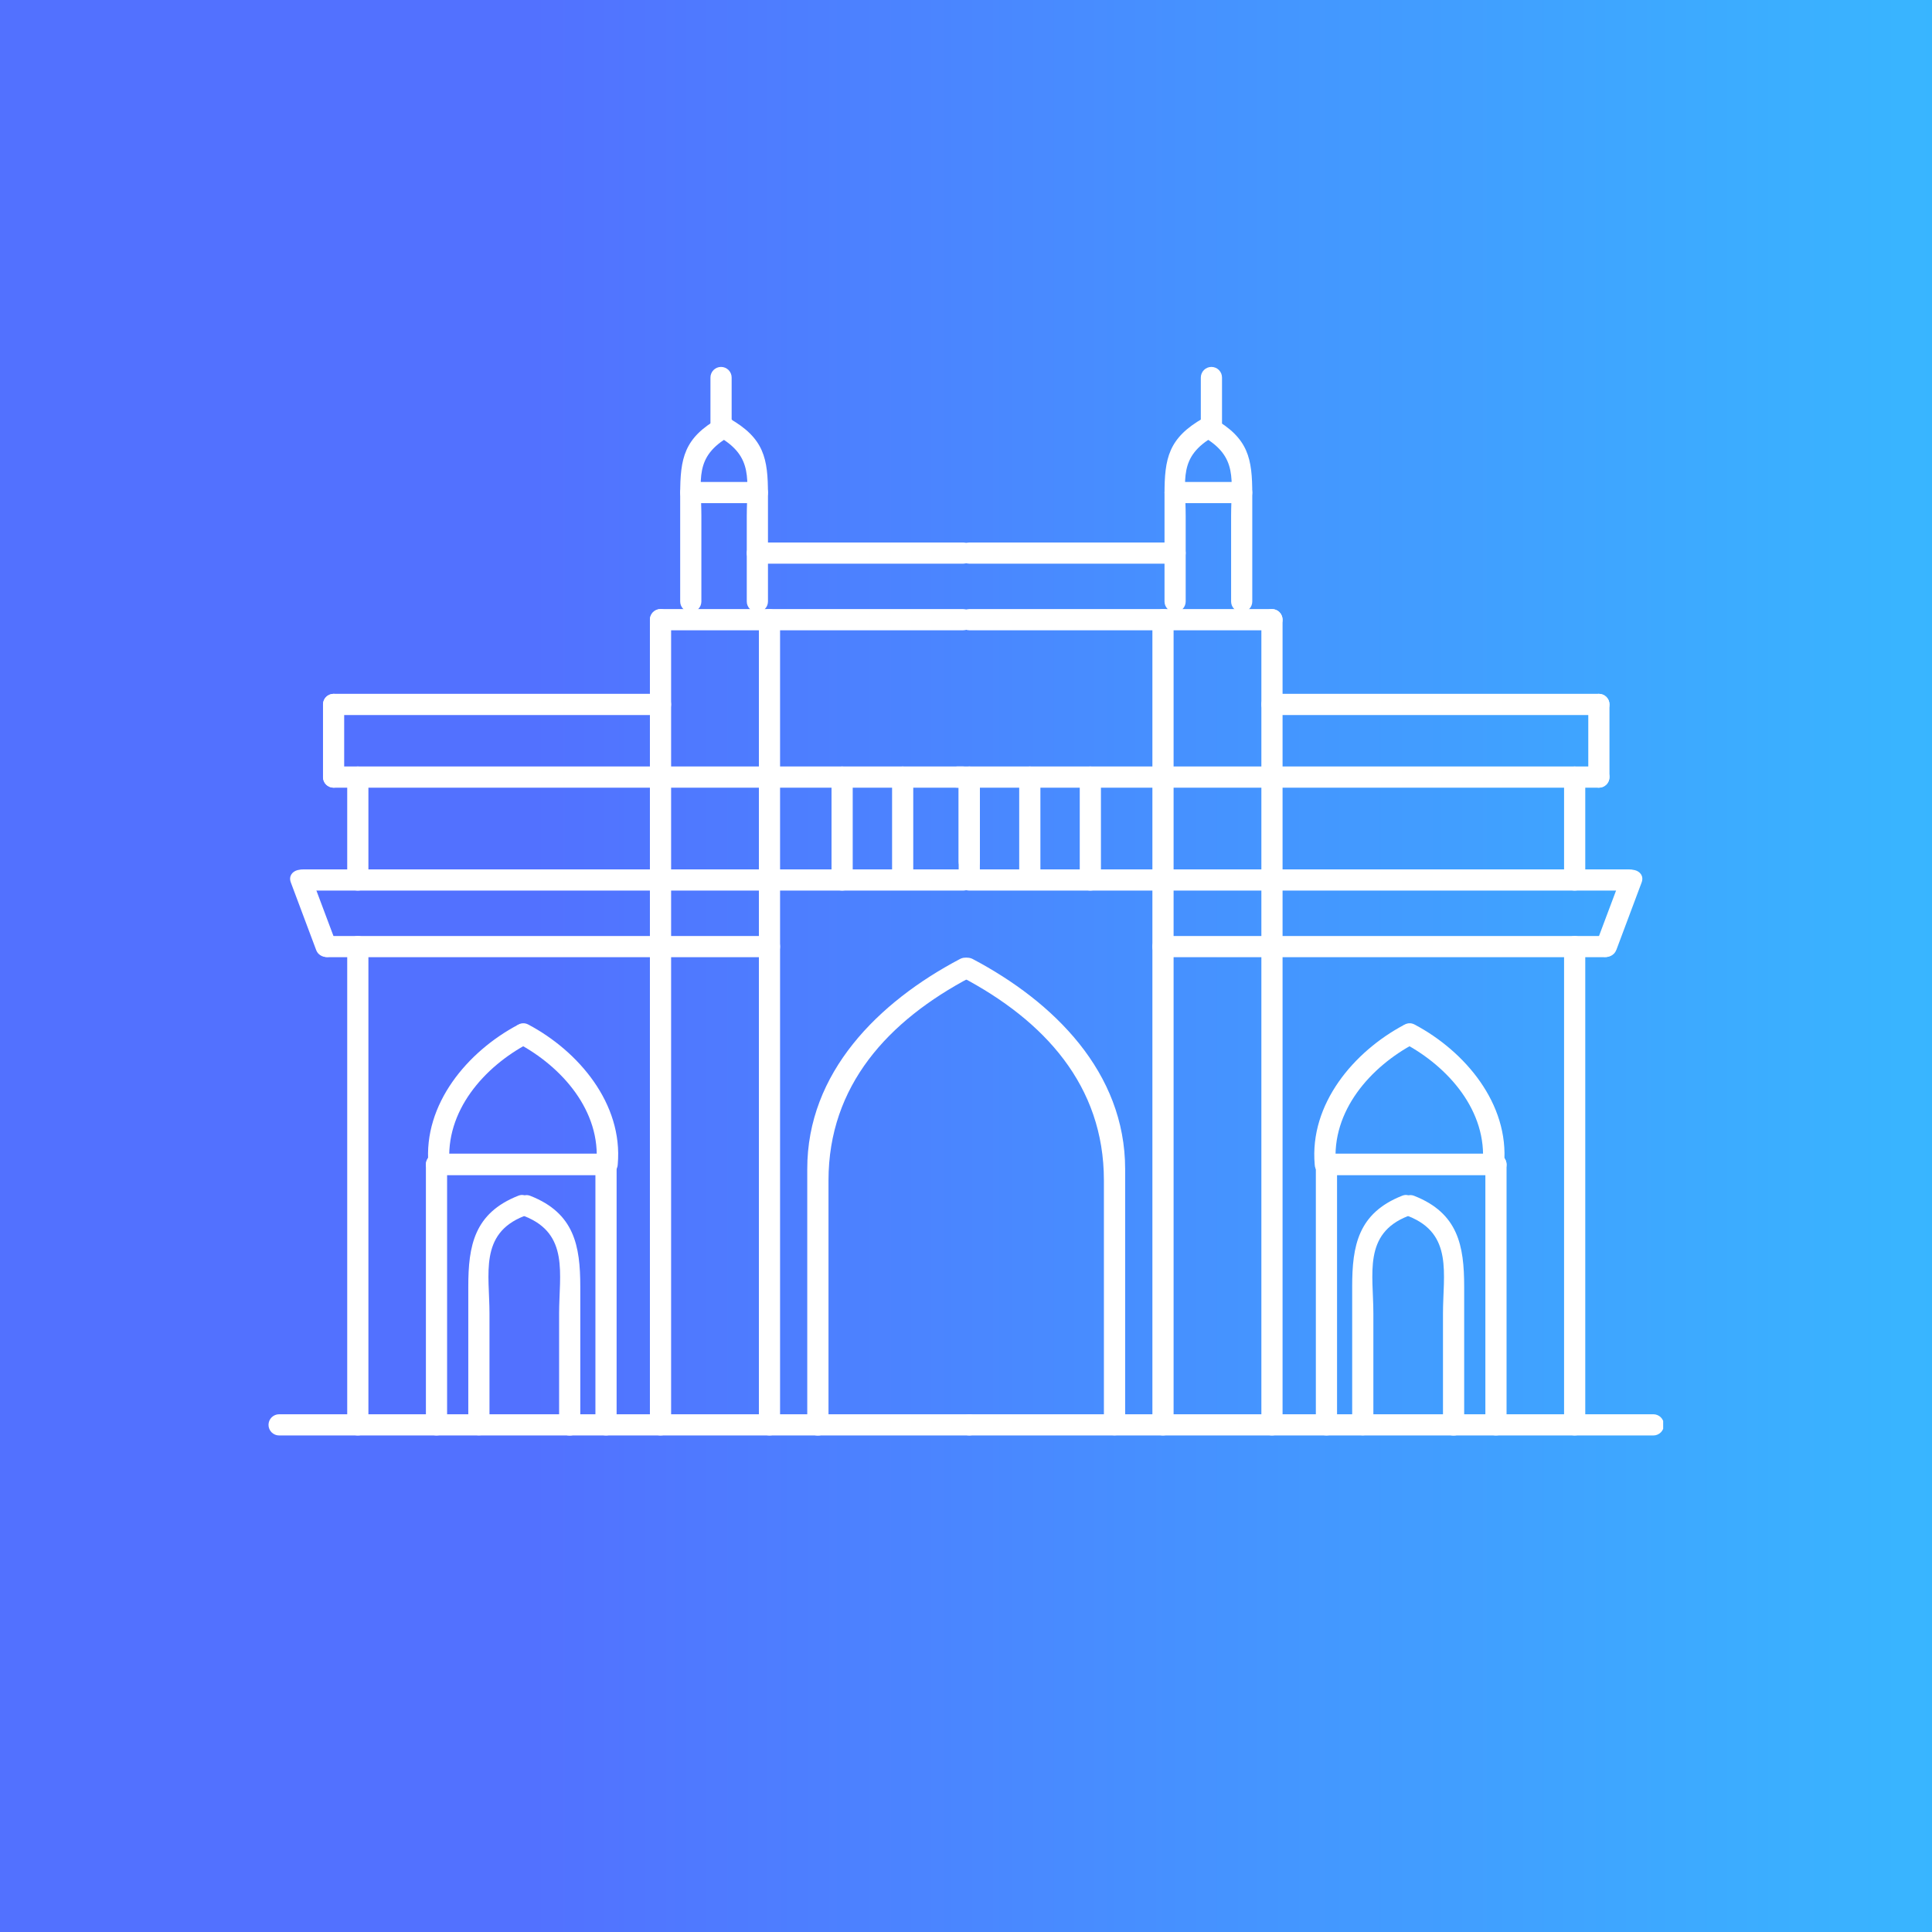 <svg xmlns="http://www.w3.org/2000/svg" xmlns:xlink="http://www.w3.org/1999/xlink" width="500" zoomAndPan="magnify" viewBox="0 0 375 375" height="500" preserveAspectRatio="xMidYMid meet" version="1.0"><defs><linearGradient x1="0.984" gradientTransform="matrix(-3.704, 0, 0, -3.704, 378.646, 378.646)" y1="56.618" x2="102.217" gradientUnits="userSpaceOnUse" y2="56.618" id="f1d999d24e"><stop stop-opacity="1" stop-color="rgb(22.134%, 71.039%, 100%)" offset="0"/><stop stop-opacity="1" stop-color="rgb(22.189%, 70.894%, 100%)" offset="0.008"/><stop stop-opacity="1" stop-color="rgb(22.298%, 70.604%, 100%)" offset="0.016"/><stop stop-opacity="1" stop-color="rgb(22.408%, 70.314%, 100%)" offset="0.023"/><stop stop-opacity="1" stop-color="rgb(22.516%, 70.024%, 100%)" offset="0.031"/><stop stop-opacity="1" stop-color="rgb(22.626%, 69.734%, 100%)" offset="0.039"/><stop stop-opacity="1" stop-color="rgb(22.734%, 69.444%, 100%)" offset="0.047"/><stop stop-opacity="1" stop-color="rgb(22.844%, 69.154%, 100%)" offset="0.055"/><stop stop-opacity="1" stop-color="rgb(22.952%, 68.864%, 100%)" offset="0.062"/><stop stop-opacity="1" stop-color="rgb(23.062%, 68.575%, 100%)" offset="0.07"/><stop stop-opacity="1" stop-color="rgb(23.17%, 68.285%, 100%)" offset="0.078"/><stop stop-opacity="1" stop-color="rgb(23.28%, 67.995%, 100%)" offset="0.086"/><stop stop-opacity="1" stop-color="rgb(23.389%, 67.705%, 100%)" offset="0.094"/><stop stop-opacity="1" stop-color="rgb(23.499%, 67.415%, 100%)" offset="0.102"/><stop stop-opacity="1" stop-color="rgb(23.607%, 67.125%, 100%)" offset="0.109"/><stop stop-opacity="1" stop-color="rgb(23.717%, 66.835%, 100%)" offset="0.117"/><stop stop-opacity="1" stop-color="rgb(23.825%, 66.545%, 100%)" offset="0.125"/><stop stop-opacity="1" stop-color="rgb(23.935%, 66.255%, 100%)" offset="0.133"/><stop stop-opacity="1" stop-color="rgb(24.043%, 65.965%, 100%)" offset="0.141"/><stop stop-opacity="1" stop-color="rgb(24.153%, 65.677%, 100%)" offset="0.148"/><stop stop-opacity="1" stop-color="rgb(24.261%, 65.387%, 100%)" offset="0.156"/><stop stop-opacity="1" stop-color="rgb(24.371%, 65.097%, 100%)" offset="0.164"/><stop stop-opacity="1" stop-color="rgb(24.48%, 64.807%, 100%)" offset="0.172"/><stop stop-opacity="1" stop-color="rgb(24.59%, 64.517%, 100%)" offset="0.18"/><stop stop-opacity="1" stop-color="rgb(24.698%, 64.227%, 100%)" offset="0.188"/><stop stop-opacity="1" stop-color="rgb(24.808%, 63.937%, 100%)" offset="0.195"/><stop stop-opacity="1" stop-color="rgb(24.916%, 63.647%, 100%)" offset="0.203"/><stop stop-opacity="1" stop-color="rgb(25.026%, 63.358%, 100%)" offset="0.211"/><stop stop-opacity="1" stop-color="rgb(25.134%, 63.068%, 100%)" offset="0.219"/><stop stop-opacity="1" stop-color="rgb(25.244%, 62.778%, 100%)" offset="0.227"/><stop stop-opacity="1" stop-color="rgb(25.352%, 62.488%, 100%)" offset="0.234"/><stop stop-opacity="1" stop-color="rgb(25.462%, 62.198%, 100%)" offset="0.242"/><stop stop-opacity="1" stop-color="rgb(25.571%, 61.908%, 100%)" offset="0.25"/><stop stop-opacity="1" stop-color="rgb(25.681%, 61.618%, 100%)" offset="0.258"/><stop stop-opacity="1" stop-color="rgb(25.789%, 61.328%, 100%)" offset="0.266"/><stop stop-opacity="1" stop-color="rgb(25.899%, 61.038%, 100%)" offset="0.273"/><stop stop-opacity="1" stop-color="rgb(26.007%, 60.748%, 100%)" offset="0.281"/><stop stop-opacity="1" stop-color="rgb(26.117%, 60.458%, 100%)" offset="0.289"/><stop stop-opacity="1" stop-color="rgb(26.225%, 60.168%, 100%)" offset="0.297"/><stop stop-opacity="1" stop-color="rgb(26.335%, 59.879%, 100%)" offset="0.305"/><stop stop-opacity="1" stop-color="rgb(26.443%, 59.589%, 100%)" offset="0.312"/><stop stop-opacity="1" stop-color="rgb(26.553%, 59.299%, 100%)" offset="0.32"/><stop stop-opacity="1" stop-color="rgb(26.662%, 59.009%, 100%)" offset="0.328"/><stop stop-opacity="1" stop-color="rgb(26.772%, 58.719%, 100%)" offset="0.336"/><stop stop-opacity="1" stop-color="rgb(26.88%, 58.43%, 100%)" offset="0.344"/><stop stop-opacity="1" stop-color="rgb(26.99%, 58.141%, 100%)" offset="0.352"/><stop stop-opacity="1" stop-color="rgb(27.098%, 57.851%, 100%)" offset="0.359"/><stop stop-opacity="1" stop-color="rgb(27.208%, 57.561%, 100%)" offset="0.367"/><stop stop-opacity="1" stop-color="rgb(27.316%, 57.271%, 100%)" offset="0.375"/><stop stop-opacity="1" stop-color="rgb(27.426%, 56.981%, 100%)" offset="0.383"/><stop stop-opacity="1" stop-color="rgb(27.534%, 56.691%, 100%)" offset="0.391"/><stop stop-opacity="1" stop-color="rgb(27.644%, 56.401%, 100%)" offset="0.398"/><stop stop-opacity="1" stop-color="rgb(27.753%, 56.111%, 100%)" offset="0.406"/><stop stop-opacity="1" stop-color="rgb(27.863%, 55.821%, 100%)" offset="0.414"/><stop stop-opacity="1" stop-color="rgb(27.971%, 55.531%, 100%)" offset="0.422"/><stop stop-opacity="1" stop-color="rgb(28.081%, 55.241%, 100%)" offset="0.43"/><stop stop-opacity="1" stop-color="rgb(28.189%, 54.951%, 100%)" offset="0.438"/><stop stop-opacity="1" stop-color="rgb(28.299%, 54.662%, 100%)" offset="0.445"/><stop stop-opacity="1" stop-color="rgb(28.407%, 54.372%, 100%)" offset="0.453"/><stop stop-opacity="1" stop-color="rgb(28.517%, 54.082%, 100%)" offset="0.461"/><stop stop-opacity="1" stop-color="rgb(28.625%, 53.792%, 100%)" offset="0.469"/><stop stop-opacity="1" stop-color="rgb(28.735%, 53.502%, 100%)" offset="0.477"/><stop stop-opacity="1" stop-color="rgb(28.844%, 53.212%, 100%)" offset="0.484"/><stop stop-opacity="1" stop-color="rgb(28.954%, 52.922%, 100%)" offset="0.492"/><stop stop-opacity="1" stop-color="rgb(29.062%, 52.632%, 100%)" offset="0.5"/><stop stop-opacity="1" stop-color="rgb(29.172%, 52.342%, 100%)" offset="0.508"/><stop stop-opacity="1" stop-color="rgb(29.28%, 52.052%, 100%)" offset="0.516"/><stop stop-opacity="1" stop-color="rgb(29.39%, 51.762%, 100%)" offset="0.523"/><stop stop-opacity="1" stop-color="rgb(29.498%, 51.474%, 100%)" offset="0.531"/><stop stop-opacity="1" stop-color="rgb(29.608%, 51.184%, 100%)" offset="0.539"/><stop stop-opacity="1" stop-color="rgb(29.716%, 50.894%, 100%)" offset="0.547"/><stop stop-opacity="1" stop-color="rgb(29.826%, 50.604%, 100%)" offset="0.555"/><stop stop-opacity="1" stop-color="rgb(29.935%, 50.314%, 100%)" offset="0.562"/><stop stop-opacity="1" stop-color="rgb(30.045%, 50.024%, 100%)" offset="0.57"/><stop stop-opacity="1" stop-color="rgb(30.153%, 49.734%, 100%)" offset="0.578"/><stop stop-opacity="1" stop-color="rgb(30.263%, 49.445%, 100%)" offset="0.586"/><stop stop-opacity="1" stop-color="rgb(30.371%, 49.155%, 100%)" offset="0.594"/><stop stop-opacity="1" stop-color="rgb(30.481%, 48.865%, 100%)" offset="0.602"/><stop stop-opacity="1" stop-color="rgb(30.589%, 48.575%, 100%)" offset="0.609"/><stop stop-opacity="1" stop-color="rgb(30.699%, 48.285%, 100%)" offset="0.617"/><stop stop-opacity="1" stop-color="rgb(30.807%, 47.995%, 100%)" offset="0.625"/><stop stop-opacity="1" stop-color="rgb(30.917%, 47.705%, 100%)" offset="0.633"/><stop stop-opacity="1" stop-color="rgb(31.026%, 47.415%, 100%)" offset="0.641"/><stop stop-opacity="1" stop-color="rgb(31.136%, 47.125%, 100%)" offset="0.648"/><stop stop-opacity="1" stop-color="rgb(31.244%, 46.835%, 100%)" offset="0.656"/><stop stop-opacity="1" stop-color="rgb(31.354%, 46.545%, 100%)" offset="0.664"/><stop stop-opacity="1" stop-color="rgb(31.462%, 46.255%, 100%)" offset="0.672"/><stop stop-opacity="1" stop-color="rgb(31.572%, 45.966%, 100%)" offset="0.68"/><stop stop-opacity="1" stop-color="rgb(31.68%, 45.676%, 100%)" offset="0.688"/><stop stop-opacity="1" stop-color="rgb(31.79%, 45.386%, 100%)" offset="0.695"/><stop stop-opacity="1" stop-color="rgb(31.898%, 45.096%, 100%)" offset="0.703"/><stop stop-opacity="1" stop-color="rgb(32.008%, 44.806%, 100%)" offset="0.711"/><stop stop-opacity="1" stop-color="rgb(32.117%, 44.516%, 100%)" offset="0.719"/><stop stop-opacity="1" stop-color="rgb(32.185%, 44.336%, 100%)" offset="0.75"/><stop stop-opacity="1" stop-color="rgb(32.199%, 44.299%, 100%)" offset="1"/></linearGradient><clipPath id="aaedb0c7d8"><path d="M 52.07 274 L 191 274 L 191 278.855 L 52.07 278.855 Z M 52.07 274 " clip-rule="nonzero"/></clipPath><clipPath id="b75aba2e74"><path d="M 67 181 L 72 181 L 72 278.855 L 67 278.855 Z M 67 181 " clip-rule="nonzero"/></clipPath><clipPath id="5b57446186"><path d="M 126 118 L 131 118 L 131 278.855 L 126 278.855 Z M 126 118 " clip-rule="nonzero"/></clipPath><clipPath id="66c52d4415"><path d="M 147 118 L 152 118 L 152 278.855 L 147 278.855 Z M 147 118 " clip-rule="nonzero"/></clipPath><clipPath id="d3b85e14b3"><path d="M 137 71.105 L 143 71.105 L 143 85 L 137 85 Z M 137 71.105 " clip-rule="nonzero"/></clipPath><clipPath id="039d1317bc"><path d="M 82 223 L 87 223 L 87 278.855 L 82 278.855 Z M 82 223 " clip-rule="nonzero"/></clipPath><clipPath id="bc9b470769"><path d="M 115 223 L 120 223 L 120 278.855 L 115 278.855 Z M 115 223 " clip-rule="nonzero"/></clipPath><clipPath id="27ccedd9e2"><path d="M 90 231 L 104 231 L 104 278.855 L 90 278.855 Z M 90 231 " clip-rule="nonzero"/></clipPath><clipPath id="b51c4eb6a7"><path d="M 100 231 L 113 231 L 113 278.855 L 100 278.855 Z M 100 231 " clip-rule="nonzero"/></clipPath><clipPath id="2c86c427c8"><path d="M 156 185 L 190 185 L 190 278.855 L 156 278.855 Z M 156 185 " clip-rule="nonzero"/></clipPath><clipPath id="292e7c4041"><path d="M 186 274 L 322.82 274 L 322.82 278.855 L 186 278.855 Z M 186 274 " clip-rule="nonzero"/></clipPath><clipPath id="eab40efa96"><path d="M 303 181 L 308 181 L 308 278.855 L 303 278.855 Z M 303 181 " clip-rule="nonzero"/></clipPath><clipPath id="4ba9f5d629"><path d="M 244 118 L 249 118 L 249 278.855 L 244 278.855 Z M 244 118 " clip-rule="nonzero"/></clipPath><clipPath id="de83abc7c8"><path d="M 223 118 L 228 118 L 228 278.855 L 223 278.855 Z M 223 118 " clip-rule="nonzero"/></clipPath><clipPath id="2963edc89c"><path d="M 233 71.105 L 238 71.105 L 238 85 L 233 85 Z M 233 71.105 " clip-rule="nonzero"/></clipPath><clipPath id="496afaa738"><path d="M 288 223 L 293 223 L 293 278.855 L 288 278.855 Z M 288 223 " clip-rule="nonzero"/></clipPath><clipPath id="fd875b61ee"><path d="M 255 223 L 260 223 L 260 278.855 L 255 278.855 Z M 255 223 " clip-rule="nonzero"/></clipPath><clipPath id="1fd69e9b81"><path d="M 272 231 L 285 231 L 285 278.855 L 272 278.855 Z M 272 231 " clip-rule="nonzero"/></clipPath><clipPath id="e05fa6983e"><path d="M 262 231 L 275 231 L 275 278.855 L 262 278.855 Z M 262 231 " clip-rule="nonzero"/></clipPath><clipPath id="6cffcf042a"><path d="M 185 185 L 219 185 L 219 278.855 L 185 278.855 Z M 185 185 " clip-rule="nonzero"/></clipPath></defs><rect x="-37.5" width="450" fill="#ffffff" y="-37.5" height="450" fill-opacity="1"/><rect x="-37.5" width="450" fill="#ffffff" y="-37.5" height="450" fill-opacity="1"/><rect x="-37.5" fill="url(#f1d999d24e)" width="450" y="-37.5" height="450"/><g clip-path="url(#aaedb0c7d8)"><path fill="#ffffff" d="M 54.176 278.621 L 188.133 278.621 C 188.406 278.621 188.668 278.57 188.922 278.465 C 189.172 278.359 189.395 278.211 189.586 278.02 C 189.781 277.824 189.93 277.602 190.031 277.352 C 190.137 277.098 190.191 276.836 190.191 276.562 C 190.191 276.293 190.137 276.031 190.031 275.777 C 189.93 275.527 189.781 275.305 189.586 275.109 C 189.395 274.918 189.172 274.77 188.922 274.664 C 188.668 274.559 188.406 274.508 188.133 274.508 L 54.176 274.508 C 53.902 274.508 53.641 274.559 53.387 274.664 C 53.137 274.77 52.914 274.918 52.719 275.109 C 52.527 275.305 52.379 275.527 52.273 275.777 C 52.172 276.031 52.117 276.293 52.117 276.562 C 52.117 276.836 52.172 277.098 52.273 277.352 C 52.379 277.602 52.527 277.824 52.719 278.02 C 52.914 278.211 53.137 278.359 53.387 278.465 C 53.641 278.57 53.902 278.621 54.176 278.621 Z M 54.176 278.621 " fill-opacity="1" fill-rule="nonzero"/></g><g clip-path="url(#b75aba2e74)"><path fill="#ffffff" d="M 71.508 276.562 L 71.508 183.734 C 71.508 183.461 71.453 183.199 71.352 182.945 C 71.246 182.695 71.098 182.473 70.906 182.277 C 70.711 182.086 70.488 181.938 70.238 181.832 C 69.984 181.73 69.723 181.676 69.449 181.676 C 69.176 181.676 68.914 181.73 68.664 181.832 C 68.41 181.938 68.188 182.086 67.996 182.277 C 67.805 182.473 67.656 182.695 67.551 182.945 C 67.445 183.199 67.395 183.461 67.395 183.734 L 67.395 276.562 C 67.395 276.836 67.445 277.098 67.551 277.352 C 67.656 277.602 67.805 277.824 67.996 278.02 C 68.188 278.211 68.41 278.359 68.664 278.465 C 68.914 278.57 69.176 278.621 69.449 278.621 C 69.723 278.621 69.984 278.57 70.238 278.465 C 70.488 278.359 70.711 278.211 70.906 278.02 C 71.098 277.824 71.246 277.602 71.352 277.352 C 71.453 277.098 71.508 276.836 71.508 276.562 Z M 71.508 276.562 " fill-opacity="1" fill-rule="nonzero"/></g><path fill="#ffffff" d="M 71.508 170.809 L 71.508 150.832 C 71.508 150.559 71.453 150.297 71.352 150.043 C 71.246 149.793 71.098 149.57 70.906 149.379 C 70.711 149.184 70.488 149.035 70.238 148.93 C 69.984 148.828 69.723 148.773 69.449 148.773 C 69.176 148.773 68.914 148.828 68.664 148.93 C 68.41 149.035 68.188 149.184 67.996 149.379 C 67.805 149.57 67.656 149.793 67.551 150.043 C 67.445 150.297 67.395 150.559 67.395 150.832 L 67.395 170.809 C 67.395 171.082 67.445 171.344 67.551 171.594 C 67.656 171.848 67.805 172.07 67.996 172.262 C 68.188 172.453 68.41 172.602 68.664 172.707 C 68.914 172.812 69.176 172.863 69.449 172.863 C 69.723 172.863 69.984 172.812 70.238 172.707 C 70.488 172.602 70.711 172.453 70.906 172.262 C 71.098 172.07 71.246 171.848 71.352 171.594 C 71.453 171.344 71.508 171.082 71.508 170.809 Z M 71.508 170.809 " fill-opacity="1" fill-rule="nonzero"/><g clip-path="url(#5b57446186)"><path fill="#ffffff" d="M 130.262 276.562 L 130.262 120.277 C 130.262 120.008 130.207 119.742 130.105 119.492 C 130 119.238 129.852 119.02 129.66 118.824 C 129.465 118.633 129.242 118.484 128.992 118.379 C 128.738 118.273 128.477 118.223 128.203 118.223 C 127.93 118.223 127.668 118.273 127.418 118.379 C 127.164 118.484 126.941 118.633 126.75 118.824 C 126.559 119.02 126.41 119.238 126.305 119.492 C 126.199 119.742 126.148 120.008 126.148 120.277 L 126.148 276.562 C 126.148 276.836 126.199 277.098 126.305 277.352 C 126.41 277.602 126.559 277.824 126.75 278.02 C 126.941 278.211 127.164 278.359 127.418 278.465 C 127.668 278.57 127.93 278.621 128.203 278.621 C 128.477 278.621 128.738 278.57 128.992 278.465 C 129.242 278.359 129.465 278.211 129.66 278.02 C 129.852 277.824 130 277.602 130.105 277.352 C 130.207 277.098 130.262 276.836 130.262 276.562 Z M 130.262 276.562 " fill-opacity="1" fill-rule="nonzero"/></g><g clip-path="url(#66c52d4415)"><path fill="#ffffff" d="M 151.41 276.562 L 151.41 120.277 C 151.41 120.008 151.359 119.742 151.254 119.492 C 151.152 119.238 151.004 119.02 150.809 118.824 C 150.617 118.633 150.395 118.484 150.141 118.379 C 149.891 118.273 149.629 118.223 149.355 118.223 C 149.082 118.223 148.82 118.273 148.57 118.379 C 148.316 118.484 148.094 118.633 147.902 118.824 C 147.707 119.02 147.559 119.238 147.457 119.492 C 147.352 119.742 147.301 120.008 147.301 120.277 L 147.301 276.562 C 147.301 276.836 147.352 277.098 147.457 277.352 C 147.559 277.602 147.707 277.824 147.902 278.02 C 148.094 278.211 148.316 278.359 148.57 278.465 C 148.82 278.57 149.082 278.621 149.355 278.621 C 149.629 278.621 149.891 278.57 150.141 278.465 C 150.395 278.359 150.617 278.211 150.809 278.02 C 151.004 277.824 151.152 277.602 151.254 277.352 C 151.359 277.098 151.41 276.836 151.41 276.562 Z M 151.41 276.562 " fill-opacity="1" fill-rule="nonzero"/></g><path fill="#ffffff" d="M 149.355 181.676 L 63.574 181.676 C 63.301 181.676 63.039 181.73 62.789 181.832 C 62.535 181.938 62.312 182.086 62.121 182.277 C 61.93 182.473 61.781 182.695 61.676 182.945 C 61.57 183.199 61.52 183.461 61.52 183.734 C 61.52 184.008 61.57 184.27 61.676 184.52 C 61.781 184.773 61.93 184.996 62.121 185.188 C 62.312 185.379 62.535 185.527 62.789 185.633 C 63.039 185.738 63.301 185.789 63.574 185.789 L 149.355 185.789 C 149.629 185.789 149.891 185.738 150.141 185.633 C 150.395 185.527 150.617 185.379 150.809 185.188 C 151.004 184.996 151.152 184.773 151.254 184.52 C 151.359 184.27 151.41 184.008 151.41 183.734 C 151.41 183.461 151.359 183.199 151.254 182.945 C 151.152 182.695 151.004 182.473 150.809 182.277 C 150.617 182.086 150.395 181.938 150.141 181.832 C 149.891 181.73 149.629 181.676 149.355 181.676 Z M 149.355 181.676 " fill-opacity="1" fill-rule="nonzero"/><path fill="#ffffff" d="M 148.18 168.75 L 58.875 168.75 C 58.602 168.75 58.34 168.805 58.086 168.906 C 57.836 169.012 57.613 169.16 57.422 169.352 C 57.227 169.547 57.078 169.77 56.977 170.02 C 56.871 170.273 56.816 170.535 56.816 170.809 C 56.816 171.082 56.871 171.344 56.977 171.594 C 57.078 171.848 57.227 172.07 57.422 172.262 C 57.613 172.453 57.836 172.602 58.086 172.707 C 58.34 172.812 58.602 172.863 58.875 172.863 L 148.18 172.863 C 148.453 172.863 148.715 172.812 148.969 172.707 C 149.219 172.602 149.441 172.453 149.633 172.262 C 149.828 172.07 149.977 171.848 150.082 171.594 C 150.184 171.344 150.238 171.082 150.238 170.809 C 150.238 170.535 150.184 170.273 150.082 170.02 C 149.977 169.77 149.828 169.547 149.633 169.352 C 149.441 169.16 149.219 169.012 148.969 168.906 C 148.715 168.805 148.453 168.75 148.18 168.75 Z M 148.18 168.75 " fill-opacity="1" fill-rule="nonzero"/><path fill="#ffffff" d="M 65.324 183.273 L 60.414 170.195 C 59.496 167.742 55.516 168.809 56.453 171.289 L 61.355 184.367 C 62.27 186.824 66.254 185.754 65.312 183.273 Z M 65.324 183.273 " fill-opacity="1" fill-rule="nonzero"/><path fill="#ffffff" d="M 186.957 148.773 L 64.75 148.773 C 64.477 148.773 64.215 148.828 63.965 148.93 C 63.711 149.035 63.488 149.184 63.297 149.379 C 63.102 149.57 62.953 149.793 62.852 150.043 C 62.746 150.297 62.695 150.559 62.695 150.832 C 62.695 151.105 62.746 151.367 62.852 151.617 C 62.953 151.871 63.102 152.094 63.297 152.285 C 63.488 152.477 63.711 152.625 63.965 152.73 C 64.215 152.836 64.477 152.887 64.75 152.887 L 186.957 152.887 C 187.23 152.887 187.492 152.836 187.746 152.73 C 187.996 152.625 188.219 152.477 188.41 152.285 C 188.605 152.094 188.754 151.871 188.859 151.617 C 188.961 151.367 189.016 151.105 189.016 150.832 C 189.016 150.559 188.961 150.297 188.859 150.043 C 188.754 149.793 188.605 149.57 188.41 149.379 C 188.219 149.184 187.996 149.035 187.746 148.93 C 187.492 148.828 187.23 148.773 186.957 148.773 Z M 186.957 148.773 " fill-opacity="1" fill-rule="nonzero"/><path fill="#ffffff" d="M 128.203 134.672 L 64.75 134.672 C 64.477 134.672 64.215 134.727 63.965 134.832 C 63.711 134.934 63.488 135.082 63.297 135.277 C 63.102 135.469 62.953 135.691 62.852 135.941 C 62.746 136.195 62.695 136.457 62.695 136.73 C 62.695 137.004 62.746 137.266 62.852 137.516 C 62.953 137.77 63.102 137.992 63.297 138.184 C 63.488 138.379 63.711 138.527 63.965 138.629 C 64.215 138.734 64.477 138.785 64.75 138.785 L 128.203 138.785 C 128.477 138.785 128.738 138.734 128.992 138.629 C 129.242 138.527 129.465 138.379 129.66 138.184 C 129.852 137.992 130 137.77 130.105 137.516 C 130.207 137.266 130.262 137.004 130.262 136.73 C 130.262 136.457 130.207 136.195 130.105 135.941 C 130 135.691 129.852 135.469 129.66 135.277 C 129.465 135.082 129.242 134.934 128.992 134.832 C 128.738 134.727 128.477 134.672 128.203 134.672 Z M 128.203 134.672 " fill-opacity="1" fill-rule="nonzero"/><path fill="#ffffff" d="M 66.805 150.832 L 66.805 136.73 C 66.805 136.457 66.754 136.195 66.648 135.941 C 66.547 135.691 66.398 135.469 66.203 135.277 C 66.012 135.082 65.789 134.934 65.535 134.832 C 65.285 134.727 65.023 134.672 64.75 134.672 C 64.477 134.672 64.215 134.727 63.965 134.832 C 63.711 134.934 63.488 135.082 63.297 135.277 C 63.102 135.469 62.953 135.691 62.852 135.941 C 62.746 136.195 62.695 136.457 62.695 136.73 L 62.695 150.832 C 62.695 151.105 62.746 151.367 62.852 151.617 C 62.953 151.871 63.102 152.094 63.297 152.285 C 63.488 152.477 63.711 152.625 63.965 152.73 C 64.215 152.836 64.477 152.887 64.75 152.887 C 65.023 152.887 65.285 152.836 65.535 152.73 C 65.789 152.625 66.012 152.477 66.203 152.285 C 66.398 152.094 66.547 151.871 66.648 151.617 C 66.754 151.367 66.805 151.105 66.805 150.832 Z M 66.805 150.832 " fill-opacity="1" fill-rule="nonzero"/><path fill="#ffffff" d="M 186.957 118.223 L 128.203 118.223 C 127.93 118.223 127.668 118.273 127.418 118.379 C 127.164 118.484 126.941 118.633 126.75 118.824 C 126.559 119.02 126.41 119.238 126.305 119.492 C 126.199 119.742 126.148 120.008 126.148 120.277 C 126.148 120.551 126.199 120.812 126.305 121.066 C 126.41 121.316 126.559 121.539 126.75 121.734 C 126.941 121.926 127.164 122.074 127.418 122.18 C 127.668 122.285 127.93 122.336 128.203 122.336 L 186.957 122.336 C 187.23 122.336 187.492 122.285 187.746 122.18 C 187.996 122.074 188.219 121.926 188.41 121.734 C 188.605 121.539 188.754 121.316 188.859 121.066 C 188.961 120.812 189.016 120.551 189.016 120.277 C 189.016 120.008 188.961 119.742 188.859 119.492 C 188.754 119.238 188.605 119.02 188.41 118.824 C 188.219 118.633 187.996 118.484 187.746 118.379 C 187.492 118.273 187.23 118.223 186.957 118.223 Z M 186.957 118.223 " fill-opacity="1" fill-rule="nonzero"/><path fill="#ffffff" d="M 136.137 116.754 L 136.137 100.137 C 136.137 93.086 134.633 88.668 141.66 84.676 C 144.008 83.371 141.895 79.809 139.578 81.148 C 132.773 84.992 132.023 88.918 132.023 95.965 L 132.023 116.754 C 132.023 117.027 132.074 117.289 132.18 117.539 C 132.285 117.793 132.434 118.016 132.625 118.207 C 132.816 118.402 133.039 118.551 133.293 118.652 C 133.543 118.758 133.809 118.809 134.078 118.809 C 134.352 118.809 134.613 118.758 134.867 118.652 C 135.117 118.551 135.34 118.402 135.535 118.207 C 135.727 118.016 135.875 117.793 135.98 117.539 C 136.082 117.289 136.137 117.027 136.137 116.754 Z M 136.137 116.754 " fill-opacity="1" fill-rule="nonzero"/><path fill="#ffffff" d="M 149.062 116.754 L 149.062 95.965 C 149.062 88.988 148.332 85.051 141.508 81.184 C 139.156 79.879 137.121 83.43 139.426 84.711 C 146.395 88.668 144.949 93.184 144.949 100.172 L 144.949 116.754 C 144.949 117.027 145 117.289 145.105 117.539 C 145.211 117.793 145.359 118.016 145.551 118.207 C 145.742 118.402 145.965 118.551 146.219 118.652 C 146.469 118.758 146.734 118.809 147.004 118.809 C 147.277 118.809 147.539 118.758 147.793 118.652 C 148.043 118.551 148.266 118.402 148.461 118.207 C 148.652 118.016 148.801 117.793 148.906 117.539 C 149.008 117.289 149.062 117.027 149.062 116.754 Z M 149.062 116.754 " fill-opacity="1" fill-rule="nonzero"/><g clip-path="url(#d3b85e14b3)"><path fill="#ffffff" d="M 142.012 82.676 L 142.012 73.277 C 142.012 73.004 141.961 72.742 141.855 72.488 C 141.75 72.238 141.602 72.016 141.41 71.82 C 141.215 71.629 140.992 71.48 140.742 71.375 C 140.488 71.273 140.227 71.219 139.953 71.219 C 139.684 71.219 139.418 71.273 139.168 71.375 C 138.918 71.48 138.695 71.629 138.5 71.82 C 138.309 72.016 138.16 72.238 138.055 72.488 C 137.949 72.742 137.898 73.004 137.898 73.277 L 137.898 82.676 C 137.898 82.949 137.949 83.211 138.055 83.465 C 138.16 83.715 138.309 83.938 138.5 84.129 C 138.695 84.324 138.918 84.473 139.168 84.578 C 139.418 84.68 139.684 84.734 139.953 84.734 C 140.227 84.734 140.488 84.68 140.742 84.578 C 140.992 84.473 141.215 84.324 141.41 84.129 C 141.602 83.938 141.75 83.715 141.855 83.465 C 141.961 83.211 142.012 82.949 142.012 82.676 Z M 142.012 82.676 " fill-opacity="1" fill-rule="nonzero"/></g><path fill="#ffffff" d="M 134.078 97.66 L 147.004 97.66 C 147.277 97.66 147.539 97.605 147.793 97.504 C 148.043 97.398 148.266 97.25 148.461 97.055 C 148.652 96.863 148.801 96.641 148.906 96.391 C 149.008 96.137 149.062 95.875 149.062 95.602 C 149.062 95.328 149.008 95.066 148.906 94.816 C 148.801 94.562 148.652 94.34 148.461 94.148 C 148.266 93.957 148.043 93.809 147.793 93.703 C 147.539 93.598 147.277 93.547 147.004 93.547 L 134.078 93.547 C 133.809 93.547 133.543 93.598 133.293 93.703 C 133.039 93.809 132.816 93.957 132.625 94.148 C 132.434 94.34 132.285 94.562 132.18 94.816 C 132.074 95.066 132.023 95.328 132.023 95.602 C 132.023 95.875 132.074 96.137 132.18 96.391 C 132.285 96.641 132.434 96.863 132.625 97.055 C 132.816 97.25 133.039 97.398 133.293 97.504 C 133.543 97.605 133.809 97.66 134.078 97.66 Z M 134.078 97.66 " fill-opacity="1" fill-rule="nonzero"/><g clip-path="url(#039d1317bc)"><path fill="#ffffff" d="M 86.781 276.562 L 86.781 226.035 C 86.781 225.762 86.73 225.5 86.625 225.25 C 86.523 224.996 86.375 224.773 86.18 224.582 C 85.988 224.391 85.766 224.242 85.512 224.137 C 85.262 224.031 85 223.98 84.727 223.98 C 84.453 223.98 84.191 224.031 83.938 224.137 C 83.688 224.242 83.465 224.391 83.273 224.582 C 83.078 224.773 82.93 224.996 82.828 225.25 C 82.723 225.5 82.668 225.762 82.668 226.035 L 82.668 276.562 C 82.668 276.836 82.723 277.098 82.828 277.352 C 82.93 277.602 83.078 277.824 83.273 278.02 C 83.465 278.211 83.688 278.359 83.938 278.465 C 84.191 278.57 84.453 278.621 84.727 278.621 C 85 278.621 85.262 278.57 85.512 278.465 C 85.766 278.359 85.988 278.211 86.18 278.02 C 86.375 277.824 86.523 277.602 86.625 277.352 C 86.73 277.098 86.781 276.836 86.781 276.562 Z M 86.781 276.562 " fill-opacity="1" fill-rule="nonzero"/></g><g clip-path="url(#bc9b470769)"><path fill="#ffffff" d="M 119.684 276.562 L 119.684 226.035 C 119.684 225.762 119.633 225.5 119.527 225.25 C 119.426 224.996 119.273 224.773 119.082 224.582 C 118.891 224.391 118.668 224.242 118.414 224.137 C 118.164 224.031 117.902 223.98 117.629 223.98 C 117.355 223.98 117.094 224.031 116.84 224.137 C 116.59 224.242 116.367 224.391 116.176 224.582 C 115.98 224.773 115.832 224.996 115.73 225.25 C 115.625 225.5 115.57 225.762 115.57 226.035 L 115.57 276.562 C 115.57 276.836 115.625 277.098 115.73 277.352 C 115.832 277.602 115.98 277.824 116.176 278.02 C 116.367 278.211 116.59 278.359 116.84 278.465 C 117.094 278.57 117.355 278.621 117.629 278.621 C 117.902 278.621 118.164 278.57 118.414 278.465 C 118.668 278.359 118.891 278.211 119.082 278.02 C 119.273 277.824 119.426 277.602 119.527 277.352 C 119.633 277.098 119.684 276.836 119.684 276.562 Z M 119.684 276.562 " fill-opacity="1" fill-rule="nonzero"/></g><path fill="#ffffff" d="M 100.52 198.926 C 90.766 204.098 82.129 214.273 83.164 226.035 C 83.168 226.309 83.227 226.566 83.332 226.816 C 83.438 227.066 83.586 227.285 83.777 227.477 C 83.969 227.668 84.191 227.816 84.441 227.922 C 84.688 228.031 84.949 228.086 85.219 228.094 L 117.629 228.094 C 117.902 228.094 118.164 228.039 118.414 227.938 C 118.668 227.832 118.891 227.684 119.082 227.488 C 119.273 227.297 119.426 227.074 119.527 226.824 C 119.633 226.57 119.684 226.309 119.684 226.035 C 119.684 225.762 119.633 225.5 119.527 225.25 C 119.426 224.996 119.273 224.773 119.082 224.582 C 118.891 224.391 118.668 224.242 118.414 224.137 C 118.164 224.031 117.902 223.98 117.629 223.98 L 85.207 223.98 L 87.266 226.035 C 86.348 215.648 94.008 207.035 102.539 202.535 C 104.891 201.289 102.801 197.738 100.461 199.008 Z M 100.52 198.926 " fill-opacity="1" fill-rule="nonzero"/><path fill="#ffffff" d="M 100.473 202.477 C 109.051 207.023 116.711 215.648 115.75 225.977 L 117.805 223.922 L 84.727 223.922 C 84.453 223.922 84.191 223.973 83.938 224.078 C 83.688 224.184 83.465 224.332 83.273 224.523 C 83.078 224.715 82.93 224.938 82.828 225.191 C 82.723 225.441 82.668 225.703 82.668 225.977 C 82.668 226.25 82.723 226.512 82.828 226.766 C 82.93 227.016 83.078 227.238 83.273 227.43 C 83.465 227.625 83.688 227.773 83.938 227.879 C 84.191 227.98 84.453 228.035 84.727 228.035 L 117.852 228.035 C 118.121 228.027 118.383 227.973 118.633 227.863 C 118.879 227.758 119.102 227.609 119.293 227.418 C 119.484 227.227 119.633 227.008 119.738 226.758 C 119.848 226.508 119.902 226.25 119.906 225.977 C 120.941 214.227 112.305 204.039 102.551 198.867 C 100.203 197.633 98.133 201.219 100.473 202.395 Z M 100.473 202.477 " fill-opacity="1" fill-rule="nonzero"/><g clip-path="url(#27ccedd9e2)"><path fill="#ffffff" d="M 95.008 276.562 L 95.008 254.93 C 95.008 247.328 93 239.492 101.672 236.059 C 104.102 235.098 103.047 231.113 100.578 232.098 C 92.047 235.473 90.895 241.781 90.895 249.727 L 90.895 276.539 C 90.895 276.812 90.949 277.074 91.051 277.328 C 91.156 277.578 91.305 277.801 91.496 277.996 C 91.691 278.188 91.914 278.336 92.164 278.441 C 92.418 278.547 92.68 278.598 92.953 278.598 C 93.223 278.598 93.488 278.547 93.738 278.441 C 93.992 278.336 94.215 278.188 94.406 277.996 C 94.598 277.801 94.746 277.578 94.852 277.328 C 94.957 277.074 95.008 276.812 95.008 276.539 Z M 95.008 276.562 " fill-opacity="1" fill-rule="nonzero"/></g><g clip-path="url(#b51c4eb6a7)"><path fill="#ffffff" d="M 112.633 276.562 L 112.633 249.75 C 112.633 241.781 111.461 235.473 102.953 232.121 C 100.496 231.148 99.426 235.121 101.859 236.082 C 110.508 239.504 108.523 247.328 108.523 254.953 L 108.523 276.586 C 108.523 276.859 108.574 277.121 108.68 277.375 C 108.781 277.625 108.93 277.848 109.125 278.043 C 109.316 278.234 109.539 278.383 109.789 278.488 C 110.043 278.594 110.305 278.645 110.578 278.645 C 110.852 278.645 111.113 278.594 111.363 278.488 C 111.617 278.383 111.84 278.234 112.031 278.043 C 112.227 277.848 112.375 277.625 112.477 277.375 C 112.582 277.121 112.633 276.859 112.633 276.586 Z M 112.633 276.562 " fill-opacity="1" fill-rule="nonzero"/></g><path fill="#ffffff" d="M 147.004 109.41 L 186.957 109.41 C 187.23 109.41 187.492 109.355 187.746 109.254 C 187.996 109.148 188.219 109 188.41 108.809 C 188.605 108.613 188.754 108.391 188.859 108.141 C 188.961 107.887 189.016 107.625 189.016 107.352 C 189.016 107.082 188.961 106.816 188.859 106.566 C 188.754 106.312 188.605 106.094 188.41 105.898 C 188.219 105.707 187.996 105.559 187.746 105.453 C 187.492 105.348 187.23 105.297 186.957 105.297 L 147.004 105.297 C 146.734 105.297 146.469 105.348 146.219 105.453 C 145.965 105.559 145.742 105.707 145.551 105.898 C 145.359 106.094 145.211 106.312 145.105 106.566 C 145 106.816 144.949 107.082 144.949 107.352 C 144.949 107.625 145 107.887 145.105 108.141 C 145.211 108.391 145.359 108.613 145.551 108.809 C 145.742 109 145.965 109.148 146.219 109.254 C 146.469 109.355 146.734 109.41 147.004 109.41 Z M 147.004 109.41 " fill-opacity="1" fill-rule="nonzero"/><path fill="#ffffff" d="M 149.355 172.863 L 186.957 172.863 C 187.23 172.863 187.492 172.812 187.746 172.707 C 187.996 172.602 188.219 172.453 188.41 172.262 C 188.605 172.07 188.754 171.848 188.859 171.594 C 188.961 171.344 189.016 171.082 189.016 170.809 C 189.016 170.535 188.961 170.273 188.859 170.02 C 188.754 169.77 188.605 169.547 188.41 169.352 C 188.219 169.16 187.996 169.012 187.746 168.906 C 187.492 168.805 187.23 168.75 186.957 168.75 L 149.355 168.75 C 149.082 168.75 148.82 168.805 148.57 168.906 C 148.316 169.012 148.094 169.16 147.902 169.352 C 147.707 169.547 147.559 169.77 147.457 170.02 C 147.352 170.273 147.301 170.535 147.301 170.809 C 147.301 171.082 147.352 171.344 147.457 171.594 C 147.559 171.848 147.707 172.07 147.902 172.262 C 148.094 172.453 148.316 172.602 148.57 172.707 C 148.82 172.812 149.082 172.863 149.355 172.863 Z M 149.355 172.863 " fill-opacity="1" fill-rule="nonzero"/><path fill="#ffffff" d="M 161.398 150.832 L 161.398 170.809 C 161.398 171.082 161.453 171.344 161.555 171.594 C 161.66 171.848 161.809 172.07 162.004 172.262 C 162.195 172.453 162.418 172.602 162.668 172.707 C 162.922 172.812 163.184 172.863 163.457 172.863 C 163.73 172.863 163.992 172.812 164.242 172.707 C 164.496 172.602 164.719 172.453 164.91 172.262 C 165.102 172.07 165.25 171.848 165.355 171.594 C 165.461 171.344 165.512 171.082 165.512 170.809 L 165.512 150.832 C 165.512 150.559 165.461 150.297 165.355 150.043 C 165.25 149.793 165.102 149.57 164.91 149.379 C 164.719 149.184 164.496 149.035 164.242 148.93 C 163.992 148.828 163.73 148.773 163.457 148.773 C 163.184 148.773 162.922 148.828 162.668 148.93 C 162.418 149.035 162.195 149.184 162.004 149.379 C 161.809 149.57 161.66 149.793 161.555 150.043 C 161.453 150.297 161.398 150.559 161.398 150.832 Z M 161.398 150.832 " fill-opacity="1" fill-rule="nonzero"/><path fill="#ffffff" d="M 173.152 150.832 L 173.152 169.633 C 173.152 169.906 173.203 170.168 173.309 170.418 C 173.41 170.672 173.559 170.895 173.754 171.086 C 173.945 171.277 174.168 171.43 174.422 171.531 C 174.672 171.637 174.934 171.688 175.207 171.688 C 175.48 171.688 175.742 171.637 175.996 171.531 C 176.246 171.43 176.469 171.277 176.66 171.086 C 176.855 170.895 177.004 170.672 177.105 170.418 C 177.211 170.168 177.262 169.906 177.262 169.633 L 177.262 150.832 C 177.262 150.559 177.211 150.297 177.105 150.043 C 177.004 149.793 176.855 149.57 176.66 149.379 C 176.469 149.184 176.246 149.035 175.996 148.93 C 175.742 148.828 175.48 148.773 175.207 148.773 C 174.934 148.773 174.672 148.828 174.422 148.93 C 174.168 149.035 173.945 149.184 173.754 149.379 C 173.559 149.57 173.41 149.793 173.309 150.043 C 173.203 150.297 173.152 150.559 173.152 150.832 Z M 173.152 150.832 " fill-opacity="1" fill-rule="nonzero"/><path fill="#ffffff" d="M 186.078 150.832 L 186.078 169.633 C 186.078 169.906 186.129 170.168 186.234 170.418 C 186.336 170.672 186.484 170.895 186.68 171.086 C 186.871 171.277 187.094 171.43 187.348 171.531 C 187.598 171.637 187.859 171.688 188.133 171.688 C 188.406 171.688 188.668 171.637 188.922 171.531 C 189.172 171.43 189.395 171.277 189.586 171.086 C 189.781 170.895 189.93 170.672 190.031 170.418 C 190.137 170.168 190.191 169.906 190.191 169.633 L 190.191 150.832 C 190.191 150.559 190.137 150.297 190.031 150.043 C 189.93 149.793 189.781 149.57 189.586 149.379 C 189.395 149.184 189.172 149.035 188.922 148.93 C 188.668 148.828 188.406 148.773 188.133 148.773 C 187.859 148.773 187.598 148.828 187.348 148.93 C 187.094 149.035 186.871 149.184 186.68 149.379 C 186.484 149.57 186.336 149.793 186.234 150.043 C 186.129 150.297 186.078 150.559 186.078 150.832 Z M 186.078 150.832 " fill-opacity="1" fill-rule="nonzero"/><g clip-path="url(#2c86c427c8)"><path fill="#ffffff" d="M 160.812 276.562 L 160.812 229.113 C 160.812 210.727 172.375 198.117 188.391 189.68 C 190.742 188.445 188.66 184.898 186.312 186.152 C 170.531 194.473 156.652 208.164 156.688 226.953 C 156.688 243.496 156.688 260.043 156.688 276.59 C 156.688 276.859 156.738 277.121 156.844 277.375 C 156.949 277.625 157.098 277.848 157.289 278.043 C 157.484 278.234 157.707 278.383 157.957 278.488 C 158.211 278.594 158.473 278.645 158.746 278.645 C 159.016 278.645 159.281 278.594 159.531 278.488 C 159.785 278.383 160.004 278.234 160.199 278.043 C 160.391 277.848 160.539 277.625 160.645 277.375 C 160.75 277.121 160.801 276.859 160.801 276.59 Z M 160.812 276.562 " fill-opacity="1" fill-rule="nonzero"/></g><g clip-path="url(#292e7c4041)"><path fill="#ffffff" d="M 320.918 274.508 L 188.133 274.508 C 187.859 274.508 187.598 274.559 187.348 274.664 C 187.094 274.77 186.871 274.918 186.68 275.109 C 186.484 275.305 186.336 275.527 186.234 275.777 C 186.129 276.031 186.078 276.293 186.078 276.562 C 186.078 276.836 186.129 277.098 186.234 277.352 C 186.336 277.602 186.484 277.824 186.68 278.02 C 186.871 278.211 187.094 278.359 187.348 278.465 C 187.598 278.57 187.859 278.621 188.133 278.621 L 320.918 278.621 C 321.191 278.621 321.453 278.57 321.703 278.465 C 321.957 278.359 322.18 278.211 322.371 278.02 C 322.562 277.824 322.711 277.602 322.816 277.352 C 322.922 277.098 322.973 276.836 322.973 276.562 C 322.973 276.293 322.922 276.031 322.816 275.777 C 322.711 275.527 322.562 275.305 322.371 275.109 C 322.18 274.918 321.957 274.77 321.703 274.664 C 321.453 274.559 321.191 274.508 320.918 274.508 Z M 320.918 274.508 " fill-opacity="1" fill-rule="nonzero"/></g><g clip-path="url(#eab40efa96)"><path fill="#ffffff" d="M 307.699 276.562 L 307.699 183.734 C 307.695 183.461 307.645 183.199 307.539 182.945 C 307.438 182.695 307.289 182.473 307.094 182.277 C 306.902 182.086 306.68 181.938 306.43 181.832 C 306.176 181.73 305.914 181.676 305.641 181.676 C 305.367 181.676 305.105 181.73 304.855 181.832 C 304.602 181.938 304.379 182.086 304.188 182.277 C 303.992 182.473 303.844 182.695 303.742 182.945 C 303.637 183.199 303.586 183.461 303.586 183.734 L 303.586 276.562 C 303.586 276.836 303.637 277.098 303.742 277.352 C 303.844 277.602 303.992 277.824 304.188 278.02 C 304.379 278.211 304.602 278.359 304.855 278.465 C 305.105 278.57 305.367 278.621 305.641 278.621 C 305.914 278.621 306.176 278.57 306.43 278.465 C 306.68 278.359 306.902 278.211 307.094 278.02 C 307.289 277.824 307.438 277.602 307.539 277.352 C 307.645 277.098 307.695 276.836 307.699 276.562 Z M 307.699 276.562 " fill-opacity="1" fill-rule="nonzero"/></g><path fill="#ffffff" d="M 307.699 170.809 L 307.699 150.832 C 307.695 150.559 307.645 150.297 307.539 150.043 C 307.438 149.793 307.289 149.57 307.094 149.379 C 306.902 149.184 306.68 149.035 306.43 148.93 C 306.176 148.828 305.914 148.773 305.641 148.773 C 305.367 148.773 305.105 148.828 304.855 148.93 C 304.602 149.035 304.379 149.184 304.188 149.379 C 303.992 149.57 303.844 149.793 303.742 150.043 C 303.637 150.297 303.586 150.559 303.586 150.832 L 303.586 170.809 C 303.586 171.082 303.637 171.344 303.742 171.594 C 303.844 171.848 303.992 172.07 304.188 172.262 C 304.379 172.453 304.602 172.602 304.855 172.707 C 305.105 172.812 305.367 172.863 305.641 172.863 C 305.914 172.863 306.176 172.812 306.43 172.707 C 306.68 172.602 306.902 172.453 307.094 172.262 C 307.289 172.07 307.438 171.848 307.539 171.594 C 307.645 171.344 307.695 171.082 307.699 170.809 Z M 307.699 170.809 " fill-opacity="1" fill-rule="nonzero"/><g clip-path="url(#4ba9f5d629)"><path fill="#ffffff" d="M 248.945 276.562 L 248.945 120.277 C 248.945 120.008 248.891 119.742 248.785 119.492 C 248.684 119.238 248.535 119.02 248.34 118.824 C 248.148 118.633 247.926 118.484 247.676 118.379 C 247.422 118.273 247.16 118.223 246.887 118.223 C 246.613 118.223 246.352 118.273 246.102 118.379 C 245.848 118.484 245.625 118.633 245.434 118.824 C 245.238 119.02 245.09 119.238 244.988 119.492 C 244.883 119.742 244.832 120.008 244.832 120.277 L 244.832 276.562 C 244.832 276.836 244.883 277.098 244.988 277.352 C 245.09 277.602 245.238 277.824 245.434 278.02 C 245.625 278.211 245.848 278.359 246.102 278.465 C 246.352 278.57 246.613 278.621 246.887 278.621 C 247.16 278.621 247.422 278.57 247.676 278.465 C 247.926 278.359 248.148 278.211 248.34 278.02 C 248.535 277.824 248.684 277.602 248.785 277.352 C 248.891 277.098 248.945 276.836 248.945 276.562 Z M 248.945 276.562 " fill-opacity="1" fill-rule="nonzero"/></g><g clip-path="url(#de83abc7c8)"><path fill="#ffffff" d="M 227.793 276.562 L 227.793 120.277 C 227.793 120.008 227.738 119.742 227.637 119.492 C 227.531 119.238 227.383 119.02 227.191 118.824 C 226.996 118.633 226.773 118.484 226.523 118.379 C 226.27 118.273 226.008 118.223 225.734 118.223 C 225.465 118.223 225.199 118.273 224.949 118.379 C 224.695 118.484 224.473 118.633 224.281 118.824 C 224.09 119.02 223.941 119.238 223.836 119.492 C 223.73 119.742 223.68 120.008 223.68 120.277 L 223.68 276.562 C 223.68 276.836 223.73 277.098 223.836 277.352 C 223.941 277.602 224.09 277.824 224.281 278.02 C 224.473 278.211 224.695 278.359 224.949 278.465 C 225.199 278.57 225.465 278.621 225.734 278.621 C 226.008 278.621 226.27 278.57 226.523 278.465 C 226.773 278.359 226.996 278.211 227.191 278.02 C 227.383 277.824 227.531 277.602 227.637 277.352 C 227.738 277.098 227.793 276.836 227.793 276.562 Z M 227.793 276.562 " fill-opacity="1" fill-rule="nonzero"/></g><path fill="#ffffff" d="M 225.734 185.789 L 311.516 185.789 C 311.789 185.789 312.051 185.738 312.305 185.633 C 312.555 185.527 312.777 185.379 312.969 185.188 C 313.164 184.996 313.312 184.773 313.418 184.52 C 313.52 184.27 313.574 184.008 313.574 183.734 C 313.574 183.461 313.52 183.199 313.418 182.945 C 313.312 182.695 313.164 182.473 312.969 182.277 C 312.777 182.086 312.555 181.938 312.305 181.832 C 312.051 181.73 311.789 181.676 311.516 181.676 L 225.734 181.676 C 225.465 181.676 225.199 181.73 224.949 181.832 C 224.695 181.938 224.473 182.086 224.281 182.277 C 224.09 182.473 223.941 182.695 223.836 182.945 C 223.73 183.199 223.68 183.461 223.68 183.734 C 223.68 184.008 223.73 184.27 223.836 184.52 C 223.941 184.773 224.09 184.996 224.281 185.188 C 224.473 185.379 224.695 185.527 224.949 185.633 C 225.199 185.738 225.465 185.789 225.734 185.789 Z M 225.734 185.789 " fill-opacity="1" fill-rule="nonzero"/><path fill="#ffffff" d="M 226.91 172.863 L 316.215 172.863 C 316.488 172.863 316.75 172.812 317.004 172.707 C 317.254 172.602 317.477 172.453 317.672 172.262 C 317.863 172.07 318.012 171.848 318.117 171.594 C 318.223 171.344 318.273 171.082 318.273 170.809 C 318.273 170.535 318.223 170.273 318.117 170.02 C 318.012 169.77 317.863 169.547 317.672 169.352 C 317.477 169.16 317.254 169.012 317.004 168.906 C 316.75 168.805 316.488 168.75 316.215 168.75 L 226.91 168.75 C 226.637 168.75 226.375 168.805 226.125 168.906 C 225.871 169.012 225.648 169.16 225.457 169.352 C 225.266 169.547 225.113 169.77 225.012 170.02 C 224.906 170.273 224.855 170.535 224.855 170.809 C 224.855 171.082 224.906 171.344 225.012 171.594 C 225.113 171.848 225.266 172.07 225.457 172.262 C 225.648 172.453 225.871 172.602 226.125 172.707 C 226.375 172.812 226.637 172.863 226.91 172.863 Z M 226.91 172.863 " fill-opacity="1" fill-rule="nonzero"/><path fill="#ffffff" d="M 313.738 184.367 L 318.637 171.289 C 319.566 168.809 315.594 167.766 314.676 170.195 L 309.766 183.273 C 308.836 185.754 312.809 186.801 313.727 184.367 Z M 313.738 184.367 " fill-opacity="1" fill-rule="nonzero"/><path fill="#ffffff" d="M 185.781 152.887 L 310.34 152.887 C 310.613 152.887 310.875 152.836 311.129 152.73 C 311.379 152.625 311.602 152.477 311.797 152.285 C 311.988 152.094 312.137 151.871 312.242 151.617 C 312.344 151.367 312.398 151.105 312.398 150.832 C 312.398 150.559 312.344 150.297 312.242 150.043 C 312.137 149.793 311.988 149.57 311.797 149.379 C 311.602 149.184 311.379 149.035 311.129 148.93 C 310.875 148.828 310.613 148.773 310.34 148.773 L 185.781 148.773 C 185.512 148.773 185.246 148.828 184.996 148.93 C 184.742 149.035 184.523 149.184 184.328 149.379 C 184.137 149.57 183.988 149.793 183.883 150.043 C 183.777 150.297 183.727 150.559 183.727 150.832 C 183.727 151.105 183.777 151.367 183.883 151.617 C 183.988 151.871 184.137 152.094 184.328 152.285 C 184.523 152.477 184.742 152.625 184.996 152.73 C 185.246 152.836 185.512 152.887 185.781 152.887 Z M 185.781 152.887 " fill-opacity="1" fill-rule="nonzero"/><path fill="#ffffff" d="M 246.887 138.785 L 310.34 138.785 C 310.613 138.785 310.875 138.734 311.129 138.629 C 311.379 138.527 311.602 138.379 311.797 138.184 C 311.988 137.992 312.137 137.77 312.242 137.516 C 312.344 137.266 312.398 137.004 312.398 136.73 C 312.398 136.457 312.344 136.195 312.242 135.941 C 312.137 135.691 311.988 135.469 311.797 135.277 C 311.602 135.082 311.379 134.934 311.129 134.832 C 310.875 134.727 310.613 134.672 310.34 134.672 L 246.887 134.672 C 246.613 134.672 246.352 134.727 246.102 134.832 C 245.848 134.934 245.625 135.082 245.434 135.277 C 245.238 135.469 245.09 135.691 244.988 135.941 C 244.883 136.195 244.832 136.457 244.832 136.73 C 244.832 137.004 244.883 137.266 244.988 137.516 C 245.09 137.77 245.238 137.992 245.434 138.184 C 245.625 138.379 245.848 138.527 246.102 138.629 C 246.352 138.734 246.613 138.785 246.887 138.785 Z M 246.887 138.785 " fill-opacity="1" fill-rule="nonzero"/><path fill="#ffffff" d="M 312.398 150.832 L 312.398 136.73 C 312.398 136.457 312.344 136.195 312.242 135.941 C 312.137 135.691 311.988 135.469 311.797 135.277 C 311.602 135.082 311.379 134.934 311.129 134.832 C 310.875 134.727 310.613 134.672 310.34 134.672 C 310.07 134.672 309.805 134.727 309.555 134.832 C 309.301 134.934 309.078 135.082 308.887 135.277 C 308.695 135.469 308.547 135.691 308.441 135.941 C 308.336 136.195 308.285 136.457 308.285 136.73 L 308.285 150.832 C 308.285 151.105 308.336 151.367 308.441 151.617 C 308.547 151.871 308.695 152.094 308.887 152.285 C 309.078 152.477 309.301 152.625 309.555 152.73 C 309.805 152.836 310.07 152.887 310.34 152.887 C 310.613 152.887 310.875 152.836 311.129 152.73 C 311.379 152.625 311.602 152.477 311.797 152.285 C 311.988 152.094 312.137 151.871 312.242 151.617 C 312.344 151.367 312.398 151.105 312.398 150.832 Z M 312.398 150.832 " fill-opacity="1" fill-rule="nonzero"/><path fill="#ffffff" d="M 188.133 122.336 L 246.887 122.336 C 247.16 122.336 247.422 122.285 247.676 122.18 C 247.926 122.074 248.148 121.926 248.34 121.734 C 248.535 121.539 248.684 121.316 248.785 121.066 C 248.891 120.812 248.945 120.551 248.945 120.277 C 248.945 120.008 248.891 119.742 248.785 119.492 C 248.684 119.238 248.535 119.02 248.34 118.824 C 248.148 118.633 247.926 118.484 247.676 118.379 C 247.422 118.273 247.16 118.223 246.887 118.223 L 188.133 118.223 C 187.859 118.223 187.598 118.273 187.348 118.379 C 187.094 118.484 186.871 118.633 186.68 118.824 C 186.484 119.02 186.336 119.238 186.234 119.492 C 186.129 119.742 186.078 120.008 186.078 120.277 C 186.078 120.551 186.129 120.812 186.234 121.066 C 186.336 121.316 186.484 121.539 186.68 121.734 C 186.871 121.926 187.094 122.074 187.348 122.18 C 187.598 122.285 187.859 122.336 188.133 122.336 Z M 188.133 122.336 " fill-opacity="1" fill-rule="nonzero"/><path fill="#ffffff" d="M 243.066 116.754 L 243.066 95.965 C 243.066 88.988 242.34 85.051 235.512 81.184 C 233.16 79.879 231.129 83.43 233.434 84.711 C 240.402 88.668 238.957 93.184 238.957 100.172 L 238.957 116.754 C 238.957 117.027 239.008 117.289 239.113 117.539 C 239.215 117.793 239.363 118.016 239.559 118.207 C 239.75 118.402 239.973 118.551 240.227 118.652 C 240.477 118.758 240.738 118.809 241.012 118.809 C 241.285 118.809 241.547 118.758 241.797 118.652 C 242.051 118.551 242.273 118.402 242.465 118.207 C 242.66 118.016 242.809 117.793 242.91 117.539 C 243.016 117.289 243.066 117.027 243.066 116.754 Z M 243.066 116.754 " fill-opacity="1" fill-rule="nonzero"/><path fill="#ffffff" d="M 230.141 116.754 L 230.141 100.137 C 230.141 93.086 228.637 88.668 235.664 84.676 C 238.016 83.371 235.898 79.809 233.586 81.148 C 226.781 85.004 226.031 88.965 226.031 95.93 L 226.031 116.754 C 226.031 117.027 226.082 117.289 226.188 117.539 C 226.289 117.793 226.438 118.016 226.633 118.207 C 226.824 118.402 227.047 118.551 227.297 118.652 C 227.551 118.758 227.812 118.809 228.086 118.809 C 228.359 118.809 228.621 118.758 228.871 118.652 C 229.125 118.551 229.348 118.402 229.539 118.207 C 229.734 118.016 229.883 117.793 229.984 117.539 C 230.09 117.289 230.141 117.027 230.141 116.754 Z M 230.141 116.754 " fill-opacity="1" fill-rule="nonzero"/><g clip-path="url(#2963edc89c)"><path fill="#ffffff" d="M 237.191 82.676 L 237.191 73.277 C 237.191 73.004 237.141 72.742 237.035 72.488 C 236.934 72.238 236.781 72.016 236.59 71.82 C 236.398 71.629 236.176 71.48 235.922 71.375 C 235.672 71.273 235.41 71.219 235.137 71.219 C 234.863 71.219 234.602 71.273 234.348 71.375 C 234.098 71.48 233.875 71.629 233.684 71.82 C 233.488 72.016 233.34 72.238 233.238 72.488 C 233.133 72.742 233.078 73.004 233.078 73.277 L 233.078 82.676 C 233.078 82.949 233.133 83.211 233.238 83.465 C 233.34 83.715 233.488 83.938 233.684 84.129 C 233.875 84.324 234.098 84.473 234.348 84.578 C 234.602 84.68 234.863 84.734 235.137 84.734 C 235.41 84.734 235.672 84.68 235.922 84.578 C 236.176 84.473 236.398 84.324 236.59 84.129 C 236.781 83.938 236.934 83.715 237.035 83.465 C 237.141 83.211 237.191 82.949 237.191 82.676 Z M 237.191 82.676 " fill-opacity="1" fill-rule="nonzero"/></g><path fill="#ffffff" d="M 241.012 93.547 L 228.086 93.547 C 227.812 93.547 227.551 93.598 227.297 93.703 C 227.047 93.809 226.824 93.957 226.633 94.148 C 226.438 94.34 226.289 94.562 226.188 94.816 C 226.082 95.066 226.031 95.328 226.031 95.602 C 226.031 95.875 226.082 96.137 226.188 96.391 C 226.289 96.641 226.438 96.863 226.633 97.055 C 226.824 97.25 227.047 97.398 227.297 97.504 C 227.551 97.605 227.812 97.66 228.086 97.66 L 241.012 97.66 C 241.285 97.66 241.547 97.605 241.797 97.504 C 242.051 97.398 242.273 97.25 242.465 97.055 C 242.66 96.863 242.809 96.641 242.91 96.391 C 243.016 96.137 243.066 95.875 243.066 95.602 C 243.066 95.328 243.016 95.066 242.91 94.816 C 242.809 94.562 242.66 94.34 242.465 94.148 C 242.273 93.957 242.051 93.809 241.797 93.703 C 241.547 93.598 241.285 93.547 241.012 93.547 Z M 241.012 93.547 " fill-opacity="1" fill-rule="nonzero"/><g clip-path="url(#496afaa738)"><path fill="#ffffff" d="M 292.422 276.562 L 292.422 226.035 C 292.422 225.762 292.367 225.5 292.266 225.25 C 292.16 224.996 292.012 224.773 291.82 224.582 C 291.625 224.391 291.402 224.242 291.152 224.137 C 290.898 224.031 290.637 223.98 290.363 223.98 C 290.094 223.98 289.828 224.031 289.578 224.137 C 289.324 224.242 289.105 224.391 288.91 224.582 C 288.719 224.773 288.57 224.996 288.465 225.25 C 288.359 225.5 288.309 225.762 288.309 226.035 L 288.309 276.562 C 288.309 276.836 288.359 277.098 288.465 277.352 C 288.57 277.602 288.719 277.824 288.91 278.02 C 289.105 278.211 289.324 278.359 289.578 278.465 C 289.828 278.57 290.094 278.621 290.363 278.621 C 290.637 278.621 290.898 278.57 291.152 278.465 C 291.402 278.359 291.625 278.211 291.82 278.02 C 292.012 277.824 292.16 277.602 292.266 277.352 C 292.367 277.098 292.422 276.836 292.422 276.562 Z M 292.422 276.562 " fill-opacity="1" fill-rule="nonzero"/></g><g clip-path="url(#fd875b61ee)"><path fill="#ffffff" d="M 259.52 276.562 L 259.52 226.035 C 259.52 225.762 259.469 225.5 259.363 225.25 C 259.258 224.996 259.109 224.773 258.918 224.582 C 258.723 224.391 258.5 224.242 258.25 224.137 C 257.996 224.031 257.734 223.98 257.461 223.98 C 257.191 223.98 256.926 224.031 256.676 224.137 C 256.422 224.242 256.203 224.391 256.008 224.582 C 255.816 224.773 255.668 224.996 255.562 225.25 C 255.457 225.5 255.406 225.762 255.406 226.035 L 255.406 276.562 C 255.406 276.836 255.457 277.098 255.562 277.352 C 255.668 277.602 255.816 277.824 256.008 278.02 C 256.203 278.211 256.422 278.359 256.676 278.465 C 256.926 278.57 257.191 278.621 257.461 278.621 C 257.734 278.621 257.996 278.57 258.25 278.465 C 258.5 278.359 258.723 278.211 258.918 278.02 C 259.109 277.824 259.258 277.602 259.363 277.352 C 259.469 277.098 259.52 276.836 259.52 276.562 Z M 259.52 276.562 " fill-opacity="1" fill-rule="nonzero"/></g><path fill="#ffffff" d="M 272.504 202.477 C 281.082 207.023 288.742 215.648 287.781 225.977 L 289.836 223.922 L 257.461 223.922 C 257.191 223.922 256.926 223.973 256.676 224.078 C 256.422 224.184 256.203 224.332 256.008 224.523 C 255.816 224.715 255.668 224.938 255.562 225.191 C 255.457 225.441 255.406 225.703 255.406 225.977 C 255.406 226.25 255.457 226.512 255.562 226.766 C 255.668 227.016 255.816 227.238 256.008 227.43 C 256.203 227.625 256.422 227.773 256.676 227.879 C 256.926 227.98 257.191 228.035 257.461 228.035 L 289.883 228.035 C 290.152 228.027 290.414 227.973 290.664 227.863 C 290.91 227.758 291.133 227.609 291.324 227.418 C 291.516 227.227 291.664 227.008 291.77 226.758 C 291.879 226.508 291.934 226.25 291.941 225.977 C 292.973 214.227 284.336 204.039 274.582 198.867 C 272.234 197.633 270.164 201.219 272.504 202.395 Z M 272.504 202.477 " fill-opacity="1" fill-rule="nonzero"/><path fill="#ffffff" d="M 272.539 198.926 C 262.785 204.098 254.148 214.273 255.184 226.035 C 255.188 226.309 255.246 226.566 255.352 226.816 C 255.457 227.066 255.605 227.285 255.797 227.477 C 255.988 227.668 256.211 227.816 256.461 227.926 C 256.707 228.031 256.969 228.086 257.238 228.094 L 290.363 228.094 C 290.637 228.094 290.898 228.039 291.152 227.938 C 291.402 227.832 291.625 227.684 291.82 227.488 C 292.012 227.297 292.16 227.074 292.266 226.824 C 292.367 226.57 292.422 226.309 292.422 226.035 C 292.422 225.762 292.367 225.5 292.266 225.25 C 292.16 224.996 292.012 224.773 291.82 224.582 C 291.625 224.391 291.402 224.242 291.152 224.137 C 290.898 224.031 290.637 223.98 290.363 223.98 L 257.238 223.98 L 259.297 226.035 C 258.379 215.648 266.039 207.035 274.57 202.535 C 276.922 201.289 274.832 197.738 272.492 199.008 Z M 272.539 198.926 " fill-opacity="1" fill-rule="nonzero"/><g clip-path="url(#1fd69e9b81)"><path fill="#ffffff" d="M 284.195 276.562 L 284.195 249.75 C 284.195 241.781 283.02 235.473 274.512 232.121 C 272.059 231.148 270.988 235.121 273.422 236.082 C 282.07 239.504 280.082 247.328 280.082 254.953 L 280.082 276.586 C 280.082 276.859 280.137 277.121 280.238 277.375 C 280.344 277.625 280.492 277.848 280.684 278.043 C 280.879 278.234 281.102 278.383 281.352 278.488 C 281.605 278.594 281.867 278.645 282.141 278.645 C 282.41 278.645 282.676 278.594 282.926 278.488 C 283.18 278.383 283.402 278.234 283.594 278.043 C 283.785 277.848 283.934 277.625 284.039 277.375 C 284.145 277.121 284.195 276.859 284.195 276.586 Z M 284.195 276.562 " fill-opacity="1" fill-rule="nonzero"/></g><g clip-path="url(#e05fa6983e)"><path fill="#ffffff" d="M 266.57 276.562 L 266.57 254.93 C 266.57 247.328 264.559 239.492 273.23 236.059 C 275.664 235.098 274.605 231.113 272.141 232.098 C 263.609 235.473 262.457 241.781 262.457 249.727 L 262.457 276.539 C 262.457 276.812 262.508 277.074 262.613 277.328 C 262.719 277.578 262.867 277.801 263.059 277.996 C 263.25 278.188 263.473 278.336 263.727 278.441 C 263.977 278.547 264.242 278.598 264.512 278.598 C 264.785 278.598 265.047 278.547 265.301 278.441 C 265.551 278.336 265.773 278.188 265.969 277.996 C 266.16 277.801 266.309 277.578 266.414 277.328 C 266.516 277.074 266.57 276.812 266.57 276.539 Z M 266.57 276.562 " fill-opacity="1" fill-rule="nonzero"/></g><path fill="#ffffff" d="M 228.086 105.297 L 188.133 105.297 C 187.859 105.297 187.598 105.348 187.348 105.453 C 187.094 105.559 186.871 105.707 186.68 105.898 C 186.484 106.094 186.336 106.312 186.234 106.566 C 186.129 106.816 186.078 107.082 186.078 107.352 C 186.078 107.625 186.129 107.887 186.234 108.141 C 186.336 108.391 186.484 108.613 186.68 108.809 C 186.871 109 187.094 109.148 187.348 109.254 C 187.598 109.355 187.859 109.41 188.133 109.41 L 228.086 109.41 C 228.359 109.41 228.621 109.355 228.871 109.254 C 229.125 109.148 229.348 109 229.539 108.809 C 229.734 108.613 229.883 108.391 229.984 108.141 C 230.09 107.887 230.141 107.625 230.141 107.352 C 230.141 107.082 230.09 106.816 229.984 106.566 C 229.883 106.312 229.734 106.094 229.539 105.898 C 229.348 105.707 229.125 105.559 228.871 105.453 C 228.621 105.348 228.359 105.297 228.086 105.297 Z M 228.086 105.297 " fill-opacity="1" fill-rule="nonzero"/><path fill="#ffffff" d="M 225.734 168.75 L 188.133 168.75 C 187.859 168.75 187.598 168.805 187.348 168.906 C 187.094 169.012 186.871 169.16 186.68 169.352 C 186.484 169.547 186.336 169.77 186.234 170.02 C 186.129 170.273 186.078 170.535 186.078 170.809 C 186.078 171.082 186.129 171.344 186.234 171.594 C 186.336 171.848 186.484 172.07 186.68 172.262 C 186.871 172.453 187.094 172.602 187.348 172.707 C 187.598 172.812 187.859 172.863 188.133 172.863 L 225.734 172.863 C 226.008 172.863 226.27 172.812 226.523 172.707 C 226.773 172.602 226.996 172.453 227.191 172.262 C 227.383 172.07 227.531 171.848 227.637 171.594 C 227.738 171.344 227.793 171.082 227.793 170.809 C 227.793 170.535 227.738 170.273 227.637 170.02 C 227.531 169.77 227.383 169.547 227.191 169.352 C 226.996 169.16 226.773 169.012 226.523 168.906 C 226.27 168.805 226.008 168.75 225.734 168.75 Z M 225.734 168.75 " fill-opacity="1" fill-rule="nonzero"/><path fill="#ffffff" d="M 209.578 150.832 L 209.578 170.809 C 209.578 171.082 209.629 171.344 209.734 171.594 C 209.84 171.848 209.988 172.07 210.18 172.262 C 210.375 172.453 210.598 172.602 210.848 172.707 C 211.102 172.812 211.363 172.863 211.633 172.863 C 211.906 172.863 212.168 172.812 212.422 172.707 C 212.672 172.602 212.895 172.453 213.09 172.262 C 213.281 172.07 213.43 171.848 213.535 171.594 C 213.641 171.344 213.691 171.082 213.691 170.809 L 213.691 150.832 C 213.691 150.559 213.641 150.297 213.535 150.043 C 213.43 149.793 213.281 149.57 213.09 149.379 C 212.895 149.184 212.672 149.035 212.422 148.93 C 212.168 148.828 211.906 148.773 211.633 148.773 C 211.363 148.773 211.102 148.828 210.848 148.93 C 210.598 149.035 210.375 149.184 210.18 149.379 C 209.988 149.57 209.84 149.793 209.734 150.043 C 209.629 150.297 209.578 150.559 209.578 150.832 Z M 209.578 150.832 " fill-opacity="1" fill-rule="nonzero"/><path fill="#ffffff" d="M 197.828 150.832 L 197.828 169.633 C 197.828 169.906 197.879 170.168 197.984 170.418 C 198.09 170.672 198.238 170.895 198.43 171.086 C 198.621 171.277 198.844 171.43 199.098 171.531 C 199.348 171.637 199.609 171.688 199.883 171.688 C 200.156 171.688 200.418 171.637 200.672 171.531 C 200.922 171.43 201.145 171.277 201.34 171.086 C 201.531 170.895 201.68 170.672 201.785 170.418 C 201.887 170.168 201.941 169.906 201.941 169.633 L 201.941 150.832 C 201.941 150.559 201.887 150.297 201.785 150.043 C 201.68 149.793 201.531 149.57 201.34 149.379 C 201.145 149.184 200.922 149.035 200.672 148.93 C 200.418 148.828 200.156 148.773 199.883 148.773 C 199.609 148.773 199.348 148.828 199.098 148.93 C 198.844 149.035 198.621 149.184 198.43 149.379 C 198.238 149.57 198.09 149.793 197.984 150.043 C 197.879 150.297 197.828 150.559 197.828 150.832 Z M 197.828 150.832 " fill-opacity="1" fill-rule="nonzero"/><path fill="#ffffff" d="M 186.078 152.008 L 186.078 167.281 C 186.078 167.555 186.129 167.816 186.234 168.07 C 186.336 168.32 186.484 168.543 186.68 168.734 C 186.871 168.93 187.094 169.078 187.348 169.184 C 187.598 169.285 187.859 169.34 188.133 169.34 C 188.406 169.34 188.668 169.285 188.922 169.184 C 189.172 169.078 189.395 168.93 189.586 168.734 C 189.781 168.543 189.93 168.32 190.031 168.07 C 190.137 167.816 190.191 167.555 190.191 167.281 L 190.191 152.008 C 190.191 151.734 190.137 151.473 190.031 151.219 C 189.93 150.969 189.781 150.746 189.586 150.551 C 189.395 150.359 189.172 150.211 188.922 150.105 C 188.668 150 188.406 149.949 188.133 149.949 C 187.859 149.949 187.598 150 187.348 150.105 C 187.094 150.211 186.871 150.359 186.68 150.551 C 186.484 150.746 186.336 150.969 186.234 151.219 C 186.129 151.473 186.078 151.734 186.078 152.008 Z M 186.078 152.008 " fill-opacity="1" fill-rule="nonzero"/><g clip-path="url(#6cffcf042a)"><path fill="#ffffff" d="M 218.391 276.562 C 218.391 260.02 218.391 243.473 218.391 226.93 C 218.391 208.129 204.551 194.449 188.77 186.129 C 186.418 184.957 184.348 188.48 186.688 189.656 C 202.703 198.094 214.266 210.703 214.266 229.09 L 214.266 276.539 C 214.266 276.812 214.32 277.074 214.422 277.328 C 214.527 277.578 214.676 277.801 214.867 277.996 C 215.062 278.188 215.285 278.336 215.535 278.441 C 215.789 278.547 216.051 278.598 216.324 278.598 C 216.598 278.598 216.859 278.547 217.109 278.441 C 217.363 278.336 217.586 278.188 217.777 277.996 C 217.969 277.801 218.117 277.578 218.223 277.328 C 218.328 277.074 218.379 276.812 218.379 276.539 Z M 218.391 276.562 " fill-opacity="1" fill-rule="nonzero"/></g></svg>